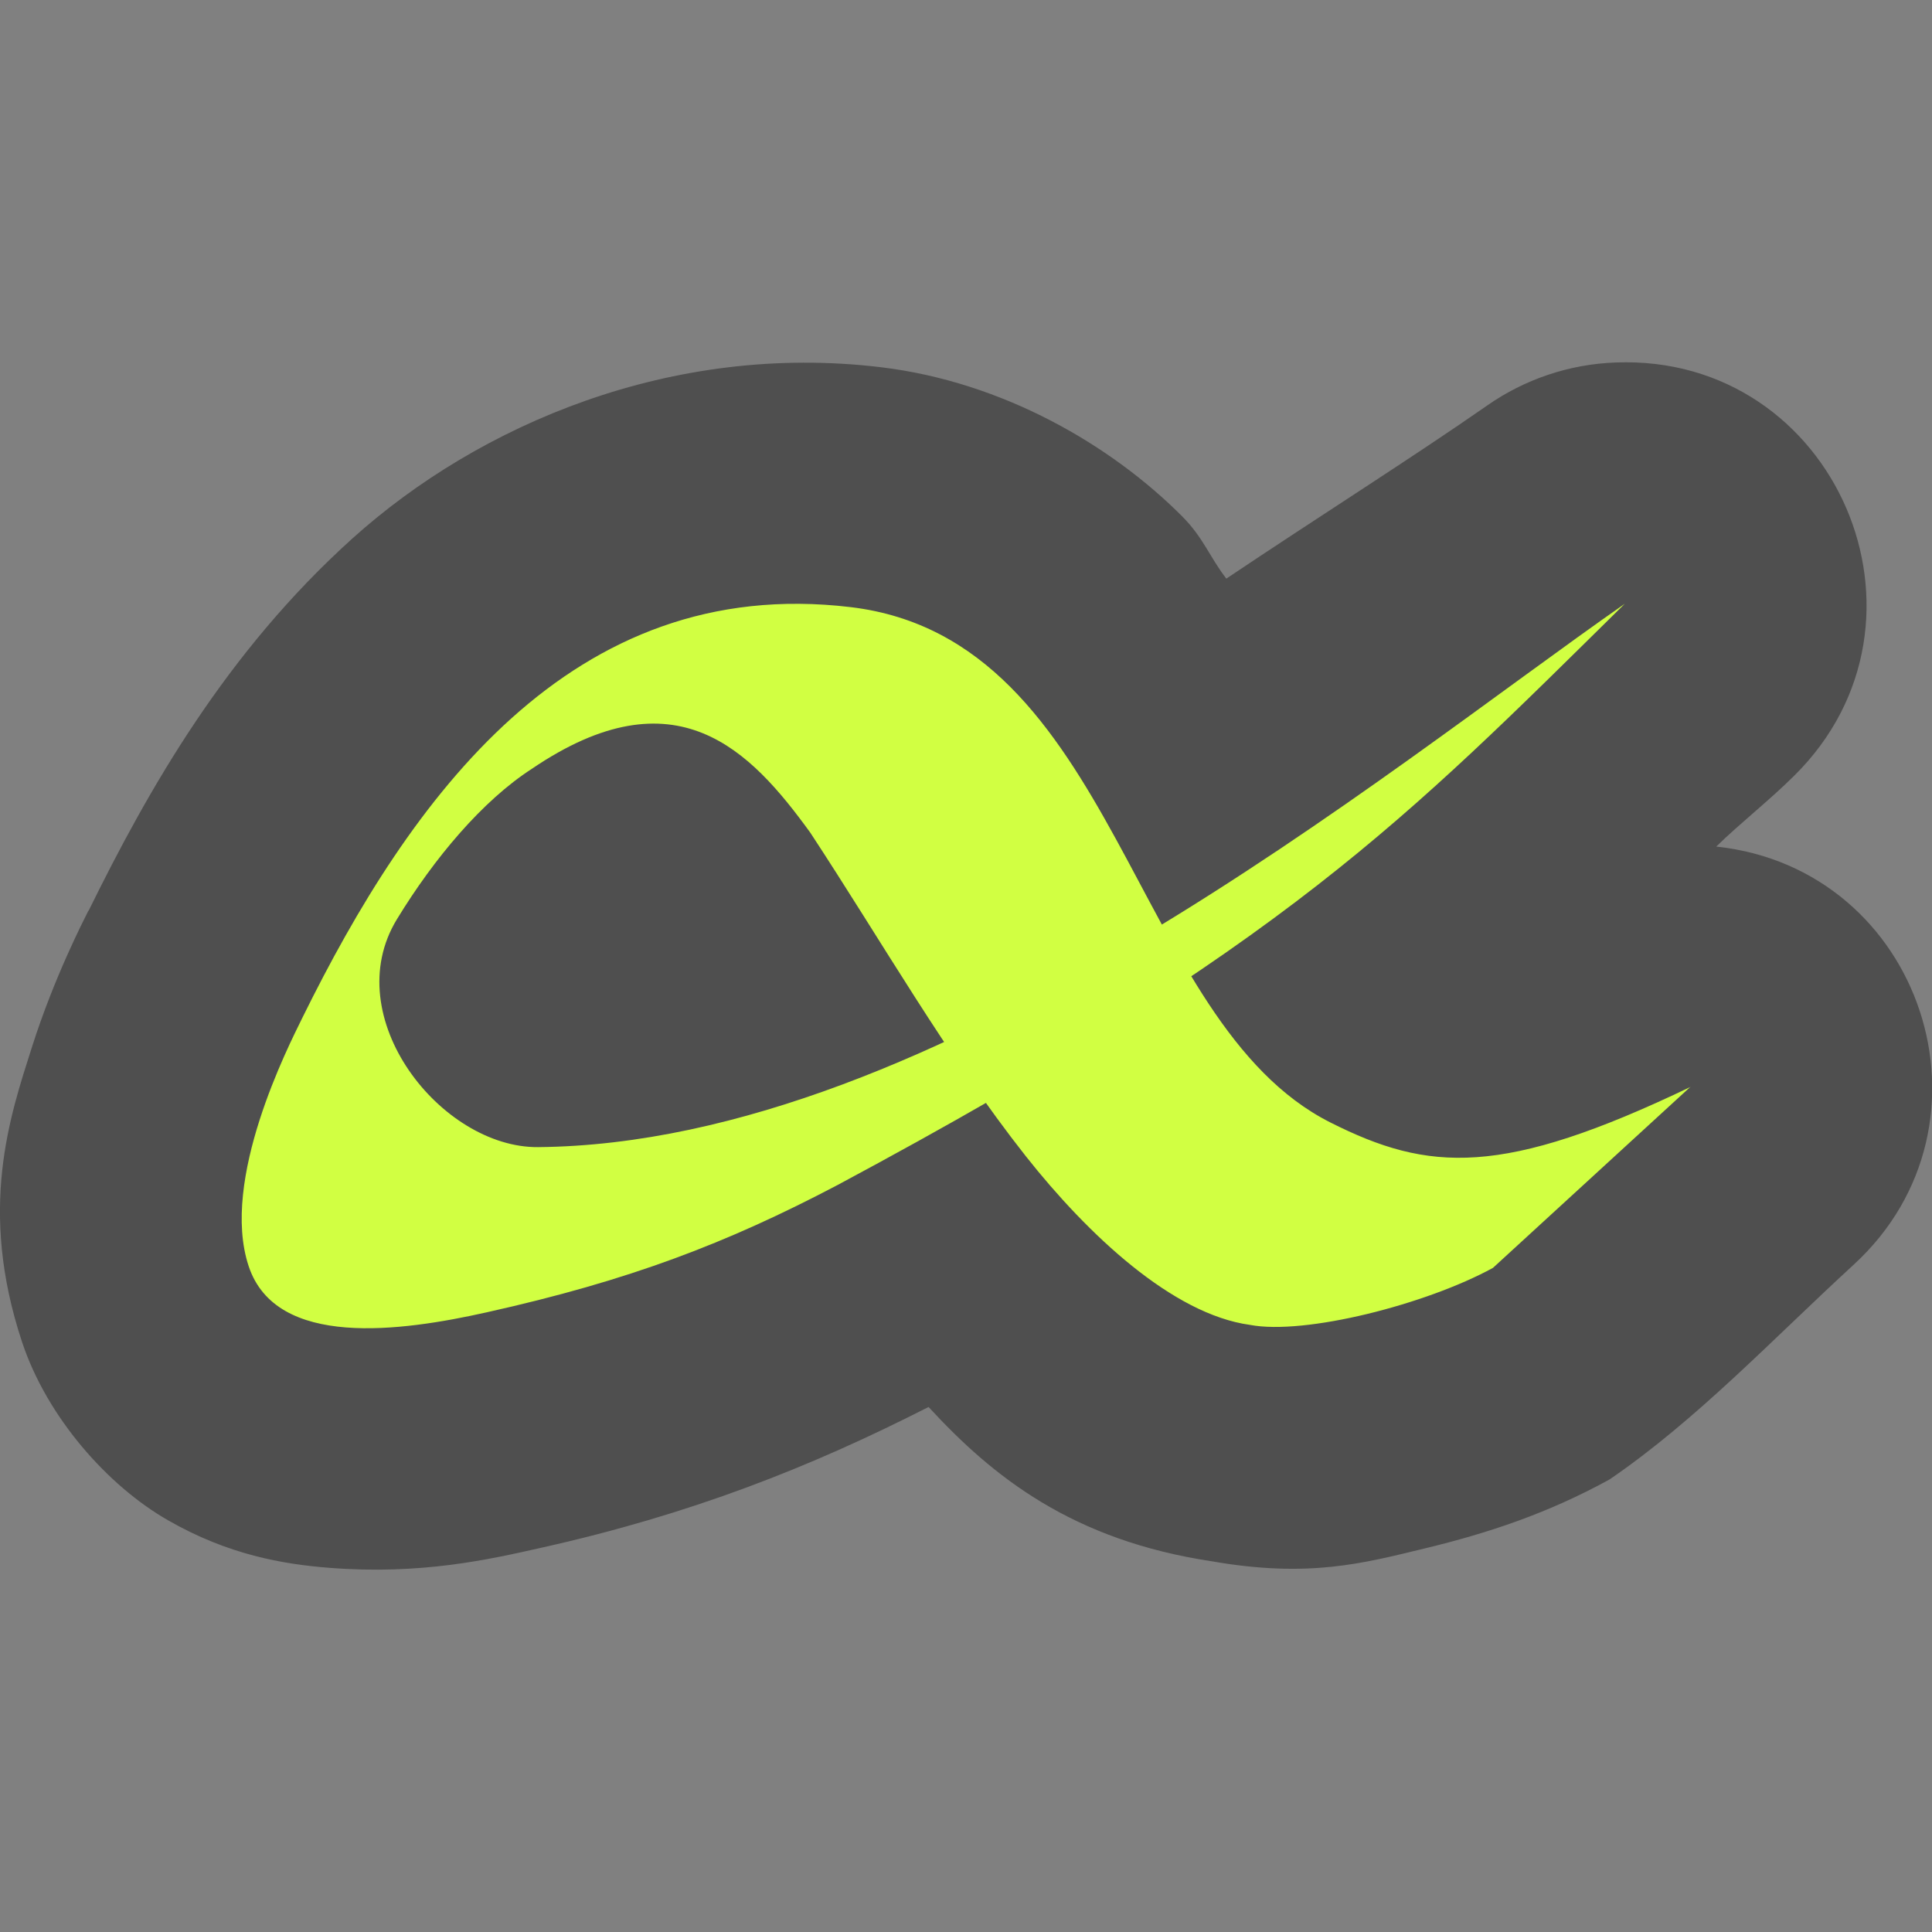<?xml version="1.0" encoding="UTF-8" standalone="no"?>
<svg xmlns="http://www.w3.org/2000/svg" height="16" width="16" version="1">
 <rect width="100%" height="100%" fill="#808080" stroke="none"/>
 <path style="fill:#4f4f4f;stroke-width:3.996;stroke-linecap:round;stroke-linejoin:round" d="M 13.379,3.002 C 12.997,3.016 12.628,3.14 12.315,3.359 11.719,3.775 10.899,4.293 10.156,4.792 10.018,4.614 9.966,4.452 9.789,4.275 9.207,3.691 8.311,3.163 7.294,3.041 5.564,2.833 3.967,3.516 2.92,4.458 1.873,5.401 1.231,6.532 0.734,7.542 h -0.002 c -0.037,0.075 -0.281,0.545 -0.466,1.125 -0.185,0.58 -0.448,1.345 -0.084,2.445 0.206,0.623 0.709,1.192 1.209,1.478 0.5,0.287 0.954,0.364 1.336,0.394 0.762,0.06 1.327,-0.07 1.755,-0.166 1.24,-0.277 2.229,-0.667 3.208,-1.166 0.531,0.577 1.19,1.105 2.352,1.279 0.797,0.138 1.246,0.016 1.755,-0.107 0.525,-0.127 1.017,-0.289 1.533,-0.572 0.725,-0.496 1.356,-1.168 2.022,-1.779 1.267,-1.164 0.571,-3.28 -1.139,-3.462 0.205,-0.2 0.432,-0.375 0.645,-0.586 1.299,-1.282 0.344,-3.494 -1.478,-3.423 z"/>
 <path d="m 14,9 -1.636,1.5 c -0.551,0.302 -1.557,0.559 -2.013,0.472 -0.64,-0.088 -1.341,-0.746 -1.855,-1.396 -0.65,-0.824 -1.199,-1.788 -1.786,-2.681 -0.492,-0.678 -1.111,-1.34 -2.307,-0.527 -0.408,0.264 -0.807,0.738 -1.116,1.245 -0.494,0.81 0.367,1.894 1.169,1.887 3.311,-0.03 6.988,-3.097 9,-4.5 -1.82,1.792 -2.797,2.82 -6.522,4.815 -0.917,0.482 -1.723,0.79 -2.903,1.053 -0.706,0.158 -1.745,0.304 -1.972,-0.383 -0.237,-0.716 0.329,-1.819 0.446,-2.058 0.889,-1.804 2.218,-3.677 4.54,-3.399 2.215,0.265 2.319,3.435 3.973,4.268 0.814,0.41 1.421,0.454 2.983,-0.295 z" style="fill:#d1ff42"/>
</svg>
